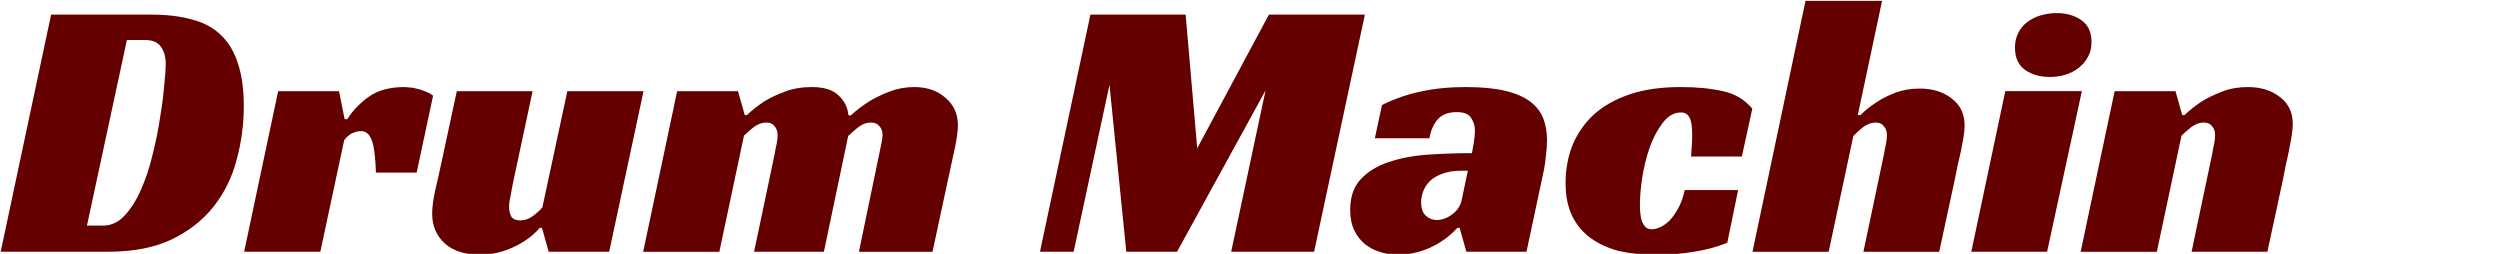 <?xml version="1.0" encoding="UTF-8" standalone="no"?>
<!-- Created with Inkscape (http://www.inkscape.org/) -->

<svg
   xmlns:dc="http://purl.org/dc/elements/1.1/"
   xmlns:cc="http://creativecommons.org/ns#"
   xmlns:rdf="http://www.w3.org/1999/02/22-rdf-syntax-ns#"
   xmlns:svg="http://www.w3.org/2000/svg"
   xmlns="http://www.w3.org/2000/svg"
   xmlns:sodipodi="http://sodipodi.sourceforge.net/DTD/sodipodi-0.dtd"
   xmlns:inkscape="http://www.inkscape.org/namespaces/inkscape"
   width="98.486mm"
   height="10mm"
   viewBox="0 0 98.486 10"
   version="1.1"
   id="svg8"
   inkscape:version="1.0beta2 (2b71d25, 2019-12-03)"
   sodipodi:docname="title.svg">
  <defs
     id="defs2">
    <rect
       x="58.336"
       y="65.628"
       width="119.407"
       height="36.916"
       id="rect12" />
  </defs>
  <sodipodi:namedview
     id="base"
     pagecolor="#ffffff"
     bordercolor="#666666"
     borderopacity="1.0"
     inkscape:pageopacity="0.0"
     inkscape:pageshadow="2"
     inkscape:zoom="5.8220913"
     inkscape:cx="310.23066"
     inkscape:cy="15.049016"
     inkscape:document-units="mm"
     inkscape:current-layer="layer2"
     inkscape:document-rotation="0"
     showgrid="false"
     inkscape:window-width="1423"
     inkscape:window-height="855"
     inkscape:window-x="2"
     inkscape:window-y="25"
     inkscape:window-maximized="0"
     fit-margin-top="0"
     fit-margin-left="0"
     fit-margin-right="0"
     fit-margin-bottom="0"
     showguides="false" />
  <g
     inkscape:label="Layer 1"
     inkscape:groupmode="layer"
     id="layer1"
     transform="translate(-58.336,-68.172)"
     style="display:inline">
    <g
       aria-label="Drum Machine"
       transform="matrix(1.39,0,0,1.39,-22.724,-26.556)"
       id="text10"
       style="font-style:normal;font-weight:normal;font-size:10.583px;line-height:1.25;font-family:sans-serif;white-space:pre;shape-inside:url(#rect12);fill:#000000;fill-opacity:1;stroke:none">
      <path
         d="m 58.336,75.284 1.429,-6.72 h 2.847 q 0.656,0 1.143,0.138 0.497,0.127 0.815,0.434 0.328,0.307 0.487,0.804 0.169,0.497 0.169,1.217 0,0.773 -0.201,1.513 -0.191,0.741 -0.646,1.323 -0.455,0.582 -1.196,0.942 -0.73,0.349 -1.81,0.349 z m 2.9,-0.741 q 0.349,0 0.614,-0.286 0.275,-0.296 0.466,-0.741 0.201,-0.455 0.328,-0.995 0.138,-0.55 0.212,-1.058 0.085,-0.508 0.116,-0.91 0.042,-0.402 0.042,-0.571 0,-0.328 -0.138,-0.508 -0.127,-0.191 -0.455,-0.191 H 61.913 l -1.132,5.26 z"
         style="font-style:normal;font-variant:normal;font-weight:normal;font-stretch:normal;font-size:10.583px;font-family:'Racing Sans One';-inkscape-font-specification:'Racing Sans One Normal';font-variant-ligatures:normal;font-variant-caps:normal;font-variant-numeric:normal;font-variant-east-asian:normal;fill:#640000;fill-opacity:1"
         id="path34"
         inkscape:connector-curvature="0" />
      <path
         d="m 66.2,70.734 h 1.725 l 0.159,0.794 h 0.074 q 0.243,-0.381 0.624,-0.646 0.381,-0.265 1.005,-0.265 0.042,0 0.127,0.011 0.095,0 0.201,0.032 0.116,0.021 0.233,0.074 0.127,0.042 0.243,0.127 l -0.466,2.18 h -1.154 q -0.021,-0.656 -0.116,-0.91 -0.095,-0.265 -0.307,-0.265 -0.106,0 -0.233,0.053 -0.116,0.042 -0.243,0.201 l -0.677,3.164 h -2.159 z"
         style="font-style:normal;font-variant:normal;font-weight:normal;font-stretch:normal;font-size:10.583px;font-family:'Racing Sans One';-inkscape-font-specification:'Racing Sans One Normal';font-variant-ligatures:normal;font-variant-caps:normal;font-variant-numeric:normal;font-variant-east-asian:normal;fill:#640000;fill-opacity:1"
         id="path36"
         inkscape:connector-curvature="0" />
      <path
         d="m 74.396,70.734 h 2.159 l -0.974,4.551 H 73.867 L 73.677,74.607 h -0.064 q -0.275,0.328 -0.751,0.55 -0.466,0.212 -0.942,0.212 -0.635,0 -0.995,-0.317 -0.36,-0.328 -0.36,-0.847 0,-0.265 0.085,-0.656 0.095,-0.402 0.169,-0.751 l 0.444,-2.064 h 2.148 l -0.529,2.476 q -0.021,0.085 -0.042,0.201 -0.021,0.116 -0.042,0.233 -0.021,0.106 -0.042,0.212 -0.011,0.095 -0.011,0.159 0,0.159 0.064,0.275 0.074,0.106 0.254,0.106 0.191,0 0.36,-0.127 0.169,-0.127 0.265,-0.243 z"
         style="font-style:normal;font-variant:normal;font-weight:normal;font-stretch:normal;font-size:10.583px;font-family:'Racing Sans One';-inkscape-font-specification:'Racing Sans One Normal';font-variant-ligatures:normal;font-variant-caps:normal;font-variant-numeric:normal;font-variant-east-asian:normal;fill:#640000;fill-opacity:1"
         id="path38"
         inkscape:connector-curvature="0" />
      <path
         d="m 79.486,71.411 q 0.222,-0.212 0.497,-0.392 0.243,-0.148 0.582,-0.275 0.339,-0.127 0.762,-0.127 0.508,0 0.751,0.233 0.254,0.233 0.286,0.571 h 0.064 q 0.243,-0.222 0.529,-0.402 0.243,-0.148 0.571,-0.275 0.328,-0.127 0.698,-0.127 0.55,0 0.889,0.307 0.349,0.296 0.349,0.773 0,0.243 -0.085,0.646 -0.085,0.402 -0.19,0.878 l -0.444,2.064 h -2.085 L 83.233,72.522 q 0.032,-0.159 0.064,-0.307 0.032,-0.148 0.032,-0.243 0,-0.148 -0.085,-0.243 -0.085,-0.106 -0.243,-0.106 -0.201,0 -0.381,0.148 -0.169,0.138 -0.265,0.233 l -0.688,3.281 h -1.979 l 0.582,-2.762 q 0.021,-0.138 0.053,-0.275 0.032,-0.148 0.032,-0.265 0,-0.159 -0.085,-0.254 -0.074,-0.106 -0.233,-0.106 -0.19,0 -0.37,0.138 -0.169,0.138 -0.265,0.233 l -0.698,3.291 h -2.159 l 0.963,-4.551 h 1.725 l 0.191,0.677 z"
         style="font-style:normal;font-variant:normal;font-weight:normal;font-stretch:normal;font-size:10.583px;font-family:'Racing Sans One';-inkscape-font-specification:'Racing Sans One Normal';font-variant-ligatures:normal;font-variant-caps:normal;font-variant-numeric:normal;font-variant-east-asian:normal;fill:#640000;fill-opacity:1"
         id="path40"
         inkscape:connector-curvature="0" />
      <path
         d="M 95.56,75.284 H 93.21 l 0.974,-4.572 -2.508,4.572 h -1.439 l -0.476,-4.731 -1.016,4.731 H 87.791 l 1.429,-6.72 h 2.699 l 0.328,3.789 2.032,-3.789 h 2.72 z"
         style="font-style:normal;font-variant:normal;font-weight:normal;font-stretch:normal;font-size:10.583px;font-family:'Racing Sans One';-inkscape-font-specification:'Racing Sans One Normal';font-variant-ligatures:normal;font-variant-caps:normal;font-variant-numeric:normal;font-variant-east-asian:normal;fill:#640000;fill-opacity:1"
         id="path42"
         inkscape:connector-curvature="0" />
      <path
         d="m 97.483,71.125 q 0.54,-0.265 1.101,-0.381 0.571,-0.127 1.27,-0.127 0.677,0 1.122,0.106 0.444,0.106 0.709,0.307 0.265,0.201 0.37,0.476 0.106,0.275 0.106,0.624 0,0.201 -0.032,0.434 -0.021,0.233 -0.053,0.392 l -0.497,2.328 h -1.704 l -0.191,-0.677 h -0.064 q -0.339,0.37 -0.794,0.571 -0.444,0.191 -0.889,0.191 -0.254,0 -0.497,-0.074 -0.243,-0.074 -0.434,-0.222 -0.19,-0.159 -0.307,-0.392 -0.116,-0.243 -0.116,-0.582 0,-0.55 0.296,-0.868 0.307,-0.328 0.794,-0.487 0.497,-0.169 1.111,-0.212 0.624,-0.042 1.249,-0.042 0.021,-0.106 0.053,-0.296 0.032,-0.201 0.032,-0.349 0,-0.19 -0.106,-0.349 -0.095,-0.169 -0.413,-0.169 -0.37,0 -0.55,0.222 -0.169,0.212 -0.222,0.519 h -1.545 z m 2.434,1.863 h -0.191 q -0.307,0 -0.529,0.085 -0.212,0.074 -0.349,0.201 -0.127,0.127 -0.191,0.286 -0.064,0.159 -0.064,0.317 0,0.254 0.127,0.381 0.138,0.127 0.317,0.127 0.222,0 0.434,-0.159 0.222,-0.159 0.275,-0.423 z"
         style="font-style:normal;font-variant:normal;font-weight:normal;font-stretch:normal;font-size:10.583px;font-family:'Racing Sans One';-inkscape-font-specification:'Racing Sans One Normal';font-variant-ligatures:normal;font-variant-caps:normal;font-variant-numeric:normal;font-variant-east-asian:normal;fill:#640000;fill-opacity:1"
         id="path44"
         inkscape:connector-curvature="0" />
      <path
         d="m 107.27,75.03 q -0.445,0.18 -0.942,0.254 -0.487,0.085 -1.111,0.085 -0.55,0 -1.016,-0.106 -0.455,-0.116 -0.794,-0.36 -0.339,-0.243 -0.529,-0.624 -0.191,-0.392 -0.191,-0.942 0,-0.571 0.191,-1.058 0.201,-0.497 0.593,-0.868 0.402,-0.37 1.016,-0.582 0.614,-0.212 1.46,-0.212 0.688,0 1.196,0.116 0.508,0.106 0.836,0.497 l -0.296,1.355 h -1.439 q 0.011,-0.18 0.021,-0.317 0.011,-0.138 0.011,-0.307 0,-0.339 -0.074,-0.476 -0.074,-0.148 -0.243,-0.148 -0.296,0 -0.519,0.296 -0.222,0.286 -0.37,0.698 -0.138,0.402 -0.212,0.857 -0.064,0.444 -0.064,0.762 0,0.116 0.011,0.243 0.011,0.116 0.042,0.222 0.042,0.106 0.106,0.169 0.064,0.064 0.18,0.064 0.106,0 0.243,-0.064 0.138,-0.064 0.265,-0.191 0.127,-0.138 0.243,-0.349 0.116,-0.212 0.18,-0.508 h 1.513 z"
         style="font-style:normal;font-variant:normal;font-weight:normal;font-stretch:normal;font-size:10.583px;font-family:'Racing Sans One';-inkscape-font-specification:'Racing Sans One Normal';font-variant-ligatures:normal;font-variant-caps:normal;font-variant-numeric:normal;font-variant-east-asian:normal;fill:#640000;fill-opacity:1"
         id="path46"
         inkscape:connector-curvature="0" />
      <path
         d="m 110.969,71.411 h 0.074 q 0.201,-0.201 0.466,-0.37 0.222,-0.148 0.529,-0.265 0.307,-0.116 0.688,-0.116 0.55,0 0.91,0.286 0.36,0.275 0.36,0.762 0,0.148 -0.032,0.339 -0.032,0.18 -0.074,0.392 -0.042,0.201 -0.095,0.413 -0.042,0.201 -0.074,0.37 l -0.445,2.064 h -2.148 l 0.582,-2.762 q 0.021,-0.138 0.053,-0.275 0.032,-0.148 0.032,-0.265 0,-0.159 -0.085,-0.254 -0.074,-0.106 -0.233,-0.106 -0.191,0 -0.37,0.138 -0.169,0.138 -0.265,0.243 l -0.699,3.281 h -2.159 l 1.503,-7.112 h 2.17 z"
         style="font-style:normal;font-variant:normal;font-weight:normal;font-stretch:normal;font-size:10.583px;font-family:'Racing Sans One';-inkscape-font-specification:'Racing Sans One Normal';font-variant-ligatures:normal;font-variant-caps:normal;font-variant-numeric:normal;font-variant-east-asian:normal;fill:#640000;fill-opacity:1"
         id="path48"
         inkscape:connector-curvature="0" />
      <path
         d="m 116.334,75.284 h -2.148 l 0.963,-4.551 h 2.17 z m 1.259,-5.937 q 0,0.243 -0.106,0.423 -0.095,0.18 -0.265,0.307 -0.159,0.127 -0.37,0.19 -0.212,0.064 -0.434,0.064 -0.423,0 -0.709,-0.201 -0.286,-0.201 -0.286,-0.635 0,-0.233 0.095,-0.413 0.095,-0.191 0.254,-0.307 0.169,-0.127 0.381,-0.19 0.222,-0.064 0.455,-0.064 0.413,0 0.699,0.201 0.286,0.201 0.286,0.624 z"
         style="font-style:normal;font-variant:normal;font-weight:normal;font-stretch:normal;font-size:10.583px;font-family:'Racing Sans One';-inkscape-font-specification:'Racing Sans One Normal';font-variant-ligatures:normal;font-variant-caps:normal;font-variant-numeric:normal;font-variant-east-asian:normal;fill:#640000;fill-opacity:1"
         id="path50"
         inkscape:connector-curvature="0" />
      <path
         d="m 120.228,71.411 q 0.222,-0.212 0.497,-0.392 0.243,-0.148 0.572,-0.275 0.328,-0.127 0.73,-0.127 0.55,0 0.91,0.286 0.36,0.275 0.36,0.762 0,0.138 -0.032,0.339 -0.032,0.191 -0.074,0.402 -0.042,0.212 -0.095,0.434 -0.042,0.212 -0.074,0.381 l -0.445,2.064 h -2.148 l 0.582,-2.762 q 0.021,-0.138 0.053,-0.275 0.032,-0.148 0.032,-0.265 0,-0.159 -0.085,-0.254 -0.074,-0.106 -0.233,-0.106 -0.191,0 -0.37,0.138 -0.169,0.138 -0.265,0.233 l -0.699,3.291 h -2.159 l 0.963,-4.551 h 1.725 l 0.191,0.677 z"
         style="font-style:normal;font-variant:normal;font-weight:normal;font-stretch:normal;font-size:10.583px;font-family:'Racing Sans One';-inkscape-font-specification:'Racing Sans One Normal';font-variant-ligatures:normal;font-variant-caps:normal;font-variant-numeric:normal;font-variant-east-asian:normal;fill:#640000;fill-opacity:1"
         id="path52"
         inkscape:connector-curvature="0" />
    </g>
  </g>
  <g
     inkscape:groupmode="layer"
     id="layer2"
     inkscape:label="Layer 2"
     style="display:none">
    <path
       transform="matrix(1.39,0,0,1.39,-81.06,-94.728)"
       d="m 125.9,73.157 q -0.042,0.233 -0.064,0.444 -0.011,0.212 -0.011,0.381 0,0.095 0.011,0.212 0.011,0.116 0.042,0.222 0.042,0.095 0.106,0.169 0.074,0.064 0.201,0.064 0.095,0 0.212,-0.064 0.127,-0.064 0.243,-0.18 0.127,-0.116 0.233,-0.286 0.116,-0.169 0.18,-0.381 h 1.736 l -0.275,1.132 q -0.212,0.138 -0.487,0.233 -0.275,0.095 -0.582,0.159 -0.307,0.053 -0.624,0.074 -0.317,0.032 -0.603,0.032 -0.529,0 -0.984,-0.095 -0.455,-0.095 -0.794,-0.328 -0.339,-0.233 -0.54,-0.614 -0.191,-0.392 -0.191,-0.963 0,-0.519 0.159,-1.016 0.169,-0.497 0.55,-0.878 0.392,-0.392 1.037,-0.624 0.656,-0.233 1.63,-0.233 1.058,0 1.587,0.328 0.54,0.328 0.54,1.027 0,0.286 -0.085,0.624 -0.085,0.328 -0.254,0.561 z m 1.408,-1.259 q 0,-0.328 -0.106,-0.444 -0.106,-0.116 -0.254,-0.116 -0.169,0 -0.318,0.116 -0.138,0.106 -0.254,0.296 -0.116,0.18 -0.212,0.423 -0.095,0.233 -0.159,0.497 h 1.206 q 0.021,-0.127 0.042,-0.265 0.021,-0.116 0.032,-0.254 0.021,-0.138 0.021,-0.254 z"
       style="font-style:normal;font-variant:normal;font-weight:normal;font-stretch:normal;font-size:10.583px;line-height:1.25;font-family:'Racing Sans One';-inkscape-font-specification:'Racing Sans One Normal';font-variant-ligatures:normal;font-variant-caps:normal;font-variant-numeric:normal;font-variant-east-asian:normal;white-space:pre;shape-inside:url(#rect12);display:inline;fill:none;fill-opacity:1;stroke:#000000;stroke-width:0.072;stroke-miterlimit:4;stroke-dasharray:none;stroke-opacity:1"
       id="path54"
       inkscape:connector-curvature="0" />
  </g>
</svg>
